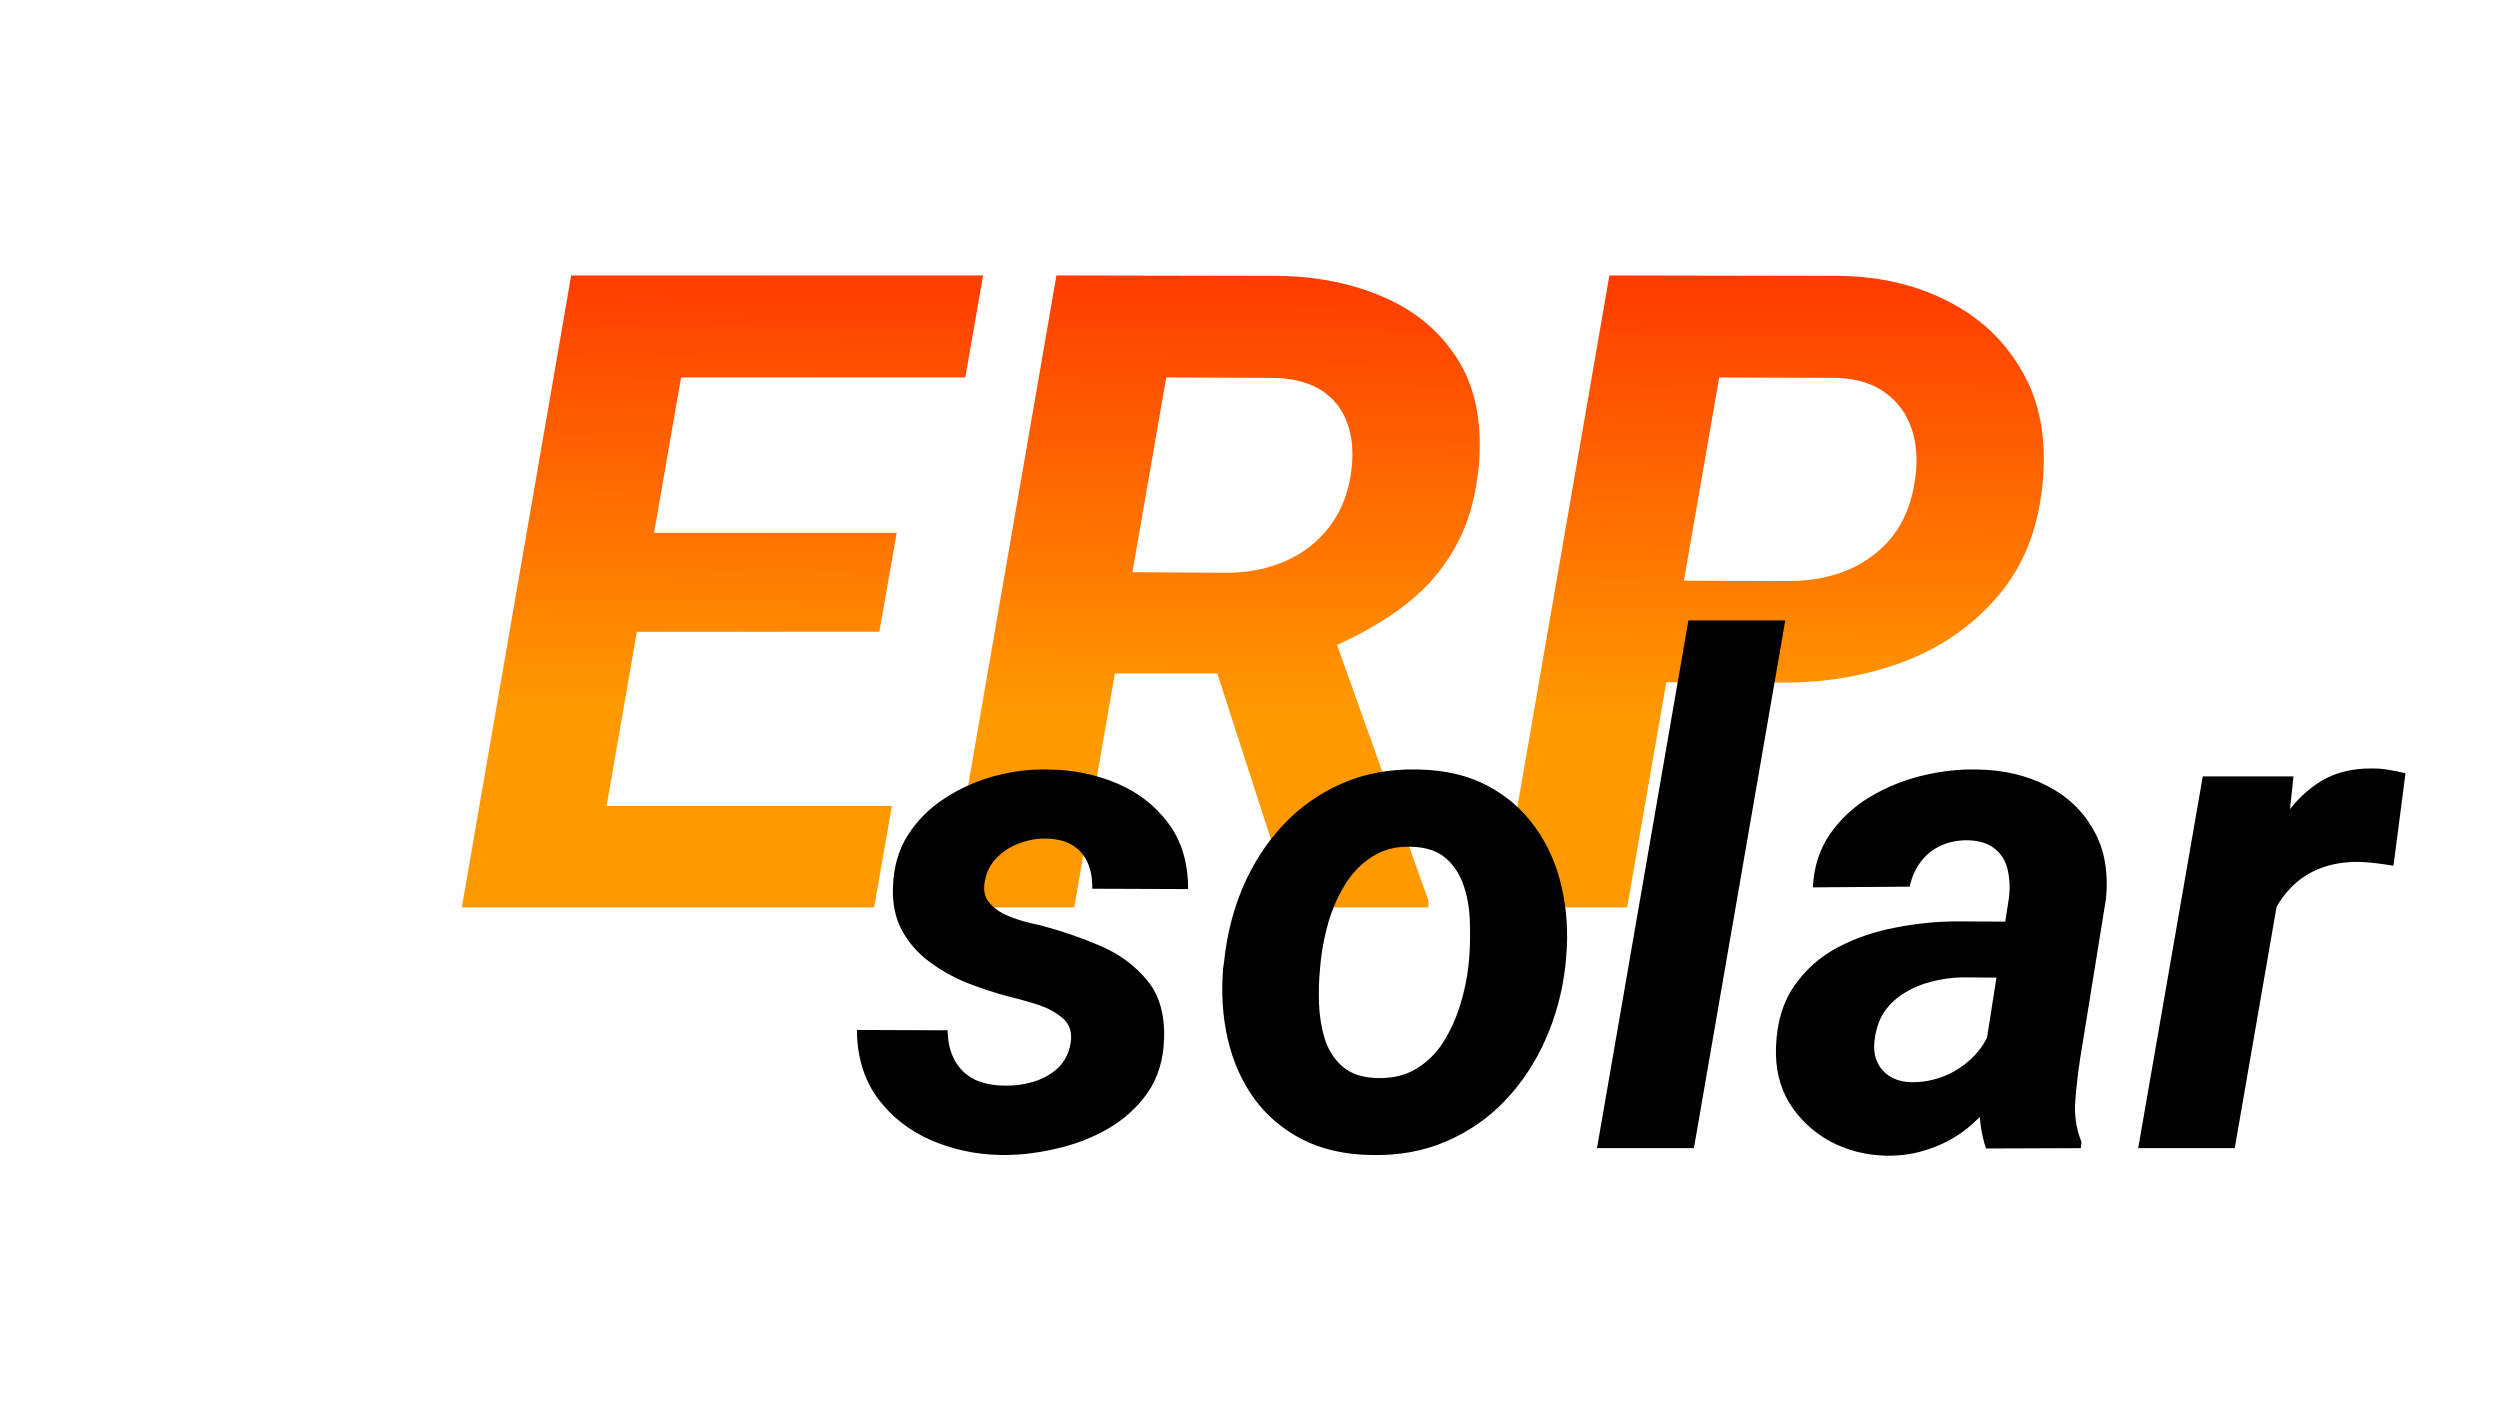 <svg width="135" height="77" viewBox="0 0 135 77" fill="none" xmlns="http://www.w3.org/2000/svg">
<path d="M48.164 43.516L47.203 49H29.555L30.492 43.516H48.164ZM37.734 14.875L31.805 49H24.938L30.844 14.875H37.734ZM48.422 28.773L47.484 34.117H32.133L33.07 28.773H48.422ZM53.086 14.875L52.125 20.383H34.5L35.484 14.875H53.086ZM57.047 14.875L69.07 14.898C71.148 14.93 73.031 15.312 74.719 16.047C76.422 16.781 77.742 17.883 78.68 19.352C79.633 20.82 80.031 22.688 79.875 24.953C79.719 26.812 79.266 28.383 78.516 29.664C77.781 30.945 76.789 32.031 75.539 32.922C74.305 33.812 72.883 34.578 71.273 35.219L68.883 36.367H57.773L58.711 30.883L66.352 30.93C67.492 30.914 68.531 30.695 69.469 30.273C70.406 29.852 71.18 29.242 71.789 28.445C72.414 27.633 72.805 26.648 72.961 25.492C73.102 24.477 73.031 23.594 72.75 22.844C72.484 22.094 72.023 21.508 71.367 21.086C70.711 20.664 69.875 20.438 68.859 20.406L62.977 20.383L58.008 49H51.141L57.047 14.875ZM69.82 49L64.898 33.789L71.812 33.742L77.133 48.625V49H69.82ZM96.398 36.859L87.562 36.836L88.523 31.352L96.633 31.375C97.789 31.375 98.852 31.172 99.82 30.766C100.789 30.344 101.586 29.734 102.211 28.938C102.836 28.141 103.234 27.141 103.406 25.938C103.562 24.922 103.508 24.008 103.242 23.195C102.977 22.383 102.508 21.727 101.836 21.227C101.164 20.727 100.297 20.453 99.234 20.406L92.836 20.383L87.867 49H81L86.906 14.875L99.445 14.898C101.617 14.945 103.555 15.414 105.258 16.305C106.961 17.18 108.273 18.43 109.195 20.055C110.133 21.664 110.508 23.609 110.32 25.891C110.117 28.375 109.344 30.43 108 32.055C106.656 33.68 104.961 34.891 102.914 35.688C100.883 36.469 98.711 36.859 96.398 36.859Z" fill="url(#paint0_linear_1_10)"/>
<path d="M57.812 56.341C57.911 55.747 57.763 55.289 57.367 54.968C56.971 54.634 56.483 54.38 55.901 54.207C55.332 54.034 54.838 53.898 54.417 53.799C53.675 53.601 52.926 53.353 52.172 53.057C51.43 52.747 50.755 52.364 50.149 51.906C49.543 51.449 49.061 50.892 48.702 50.236C48.343 49.568 48.183 48.783 48.22 47.88C48.257 46.804 48.529 45.87 49.036 45.078C49.556 44.274 50.224 43.612 51.04 43.093C51.856 42.561 52.747 42.165 53.712 41.905C54.677 41.645 55.635 41.528 56.588 41.553C57.924 41.565 59.161 41.812 60.299 42.295C61.449 42.777 62.377 43.495 63.082 44.447C63.8 45.4 64.158 46.587 64.158 48.01L58.981 47.991C58.994 47.447 58.907 46.971 58.722 46.562C58.536 46.154 58.252 45.839 57.868 45.616C57.485 45.394 56.996 45.282 56.402 45.282C55.932 45.282 55.462 45.375 54.992 45.56C54.535 45.734 54.139 45.993 53.805 46.34C53.471 46.686 53.26 47.113 53.174 47.62C53.1 48.041 53.161 48.387 53.359 48.659C53.557 48.931 53.823 49.154 54.157 49.327C54.491 49.488 54.844 49.624 55.215 49.735C55.586 49.834 55.92 49.915 56.217 49.977C57.305 50.261 58.369 50.626 59.408 51.071C60.447 51.517 61.295 52.141 61.95 52.945C62.606 53.737 62.909 54.795 62.859 56.118C62.822 57.244 62.525 58.209 61.969 59.013C61.412 59.804 60.695 60.454 59.816 60.961C58.95 61.456 58.01 61.815 56.996 62.037C55.994 62.272 55.011 62.383 54.046 62.371C52.698 62.346 51.43 62.074 50.242 61.555C49.067 61.035 48.115 60.281 47.385 59.291C46.655 58.289 46.284 57.065 46.272 55.617L51.17 55.636C51.182 56.279 51.312 56.823 51.56 57.269C51.807 57.714 52.16 58.054 52.617 58.289C53.087 58.512 53.644 58.623 54.287 58.623C54.794 58.635 55.295 58.567 55.79 58.419C56.297 58.27 56.736 58.029 57.107 57.695C57.478 57.349 57.714 56.898 57.812 56.341ZM66.051 52.277L66.106 51.888C66.255 50.465 66.595 49.129 67.127 47.88C67.671 46.618 68.389 45.511 69.279 44.559C70.182 43.594 71.24 42.845 72.452 42.313C73.677 41.769 75.05 41.516 76.571 41.553C78.019 41.578 79.268 41.868 80.319 42.425C81.371 42.981 82.231 43.73 82.898 44.67C83.579 45.61 84.055 46.686 84.327 47.898C84.612 49.111 84.692 50.391 84.568 51.739L84.531 52.148C84.37 53.558 84.012 54.887 83.455 56.137C82.911 57.374 82.187 58.468 81.284 59.421C80.394 60.361 79.336 61.097 78.111 61.629C76.887 62.161 75.526 62.408 74.029 62.371C72.607 62.346 71.364 62.062 70.3 61.518C69.236 60.961 68.37 60.219 67.702 59.291C67.034 58.351 66.564 57.281 66.292 56.081C66.02 54.881 65.939 53.613 66.051 52.277ZM71.32 51.888L71.283 52.296C71.221 52.89 71.203 53.527 71.228 54.207C71.252 54.875 71.357 55.512 71.543 56.118C71.741 56.724 72.062 57.219 72.508 57.602C72.953 57.986 73.565 58.19 74.345 58.215C75.174 58.24 75.885 58.073 76.478 57.714C77.072 57.355 77.561 56.873 77.944 56.267C78.328 55.648 78.631 54.98 78.853 54.263C79.076 53.533 79.225 52.822 79.299 52.129L79.336 51.739C79.385 51.145 79.398 50.508 79.373 49.828C79.361 49.135 79.255 48.486 79.058 47.88C78.86 47.261 78.538 46.754 78.093 46.358C77.647 45.963 77.035 45.752 76.256 45.727C75.427 45.69 74.716 45.864 74.122 46.247C73.528 46.618 73.04 47.113 72.656 47.731C72.273 48.35 71.97 49.024 71.747 49.754C71.537 50.484 71.394 51.195 71.32 51.888ZM96.406 33.5L91.471 62H86.238L91.174 33.5H96.406ZM107.075 57.473L108.485 48.474C108.547 47.929 108.522 47.422 108.411 46.952C108.3 46.482 108.071 46.111 107.725 45.839C107.391 45.554 106.914 45.4 106.296 45.375C105.739 45.363 105.238 45.462 104.793 45.672C104.36 45.87 104.001 46.16 103.717 46.544C103.432 46.915 103.234 47.36 103.123 47.88L97.891 47.917C97.953 46.804 98.262 45.845 98.818 45.041C99.387 44.225 100.105 43.557 100.971 43.037C101.837 42.518 102.777 42.134 103.791 41.887C104.818 41.639 105.82 41.528 106.797 41.553C108.195 41.578 109.438 41.868 110.526 42.425C111.627 42.981 112.468 43.779 113.05 44.818C113.644 45.845 113.866 47.094 113.718 48.566L112.326 57.176C112.215 57.893 112.128 58.648 112.066 59.44C112.005 60.219 112.116 60.961 112.4 61.666L112.363 62L107.242 62.019C107.007 61.289 106.89 60.54 106.89 59.773C106.902 58.994 106.964 58.227 107.075 57.473ZM109.079 49.773L108.578 52.797L105.925 52.778C105.393 52.791 104.861 52.865 104.329 53.001C103.81 53.125 103.327 53.323 102.882 53.595C102.437 53.855 102.065 54.195 101.769 54.615C101.484 55.036 101.305 55.549 101.23 56.155C101.169 56.588 101.212 56.978 101.36 57.324C101.509 57.658 101.738 57.924 102.047 58.122C102.368 58.32 102.752 58.425 103.197 58.438C103.828 58.45 104.447 58.332 105.053 58.085C105.659 57.825 106.185 57.46 106.63 56.99C107.075 56.52 107.384 55.976 107.558 55.357L108.671 57.677C108.374 58.37 107.997 59.007 107.539 59.588C107.094 60.169 106.58 60.676 105.999 61.109C105.418 61.53 104.781 61.852 104.088 62.074C103.395 62.309 102.653 62.421 101.861 62.408C100.76 62.383 99.746 62.124 98.818 61.629C97.903 61.122 97.173 60.435 96.629 59.569C96.097 58.691 95.856 57.671 95.905 56.508C95.955 55.197 96.283 54.108 96.889 53.242C97.495 52.364 98.274 51.671 99.227 51.164C100.191 50.657 101.237 50.298 102.362 50.088C103.5 49.865 104.626 49.754 105.739 49.754L109.079 49.773ZM123.348 46.581L120.676 62H115.462L118.95 41.924H123.849L123.348 46.581ZM129.897 41.757L129.248 46.748C128.951 46.699 128.648 46.655 128.339 46.618C128.042 46.581 127.739 46.556 127.43 46.544C126.712 46.532 126.063 46.624 125.481 46.822C124.9 47.02 124.393 47.311 123.96 47.694C123.539 48.065 123.181 48.523 122.884 49.067C122.599 49.612 122.383 50.224 122.234 50.904L121.214 50.57C121.338 49.618 121.542 48.616 121.826 47.565C122.123 46.501 122.531 45.511 123.051 44.596C123.583 43.668 124.257 42.92 125.073 42.351C125.902 41.769 126.91 41.485 128.098 41.497C128.407 41.497 128.704 41.522 128.988 41.571C129.285 41.621 129.588 41.683 129.897 41.757Z" fill="black"/>
<defs>
<linearGradient id="paint0_linear_1_10" x1="67.5" y1="-4.26076e-08" x2="67.156" y2="38.355" gradientUnits="userSpaceOnUse">
<stop stop-color="#FF0000"/>
<stop offset="1" stop-color="#FF9900"/>
</linearGradient>
</defs>
</svg>
